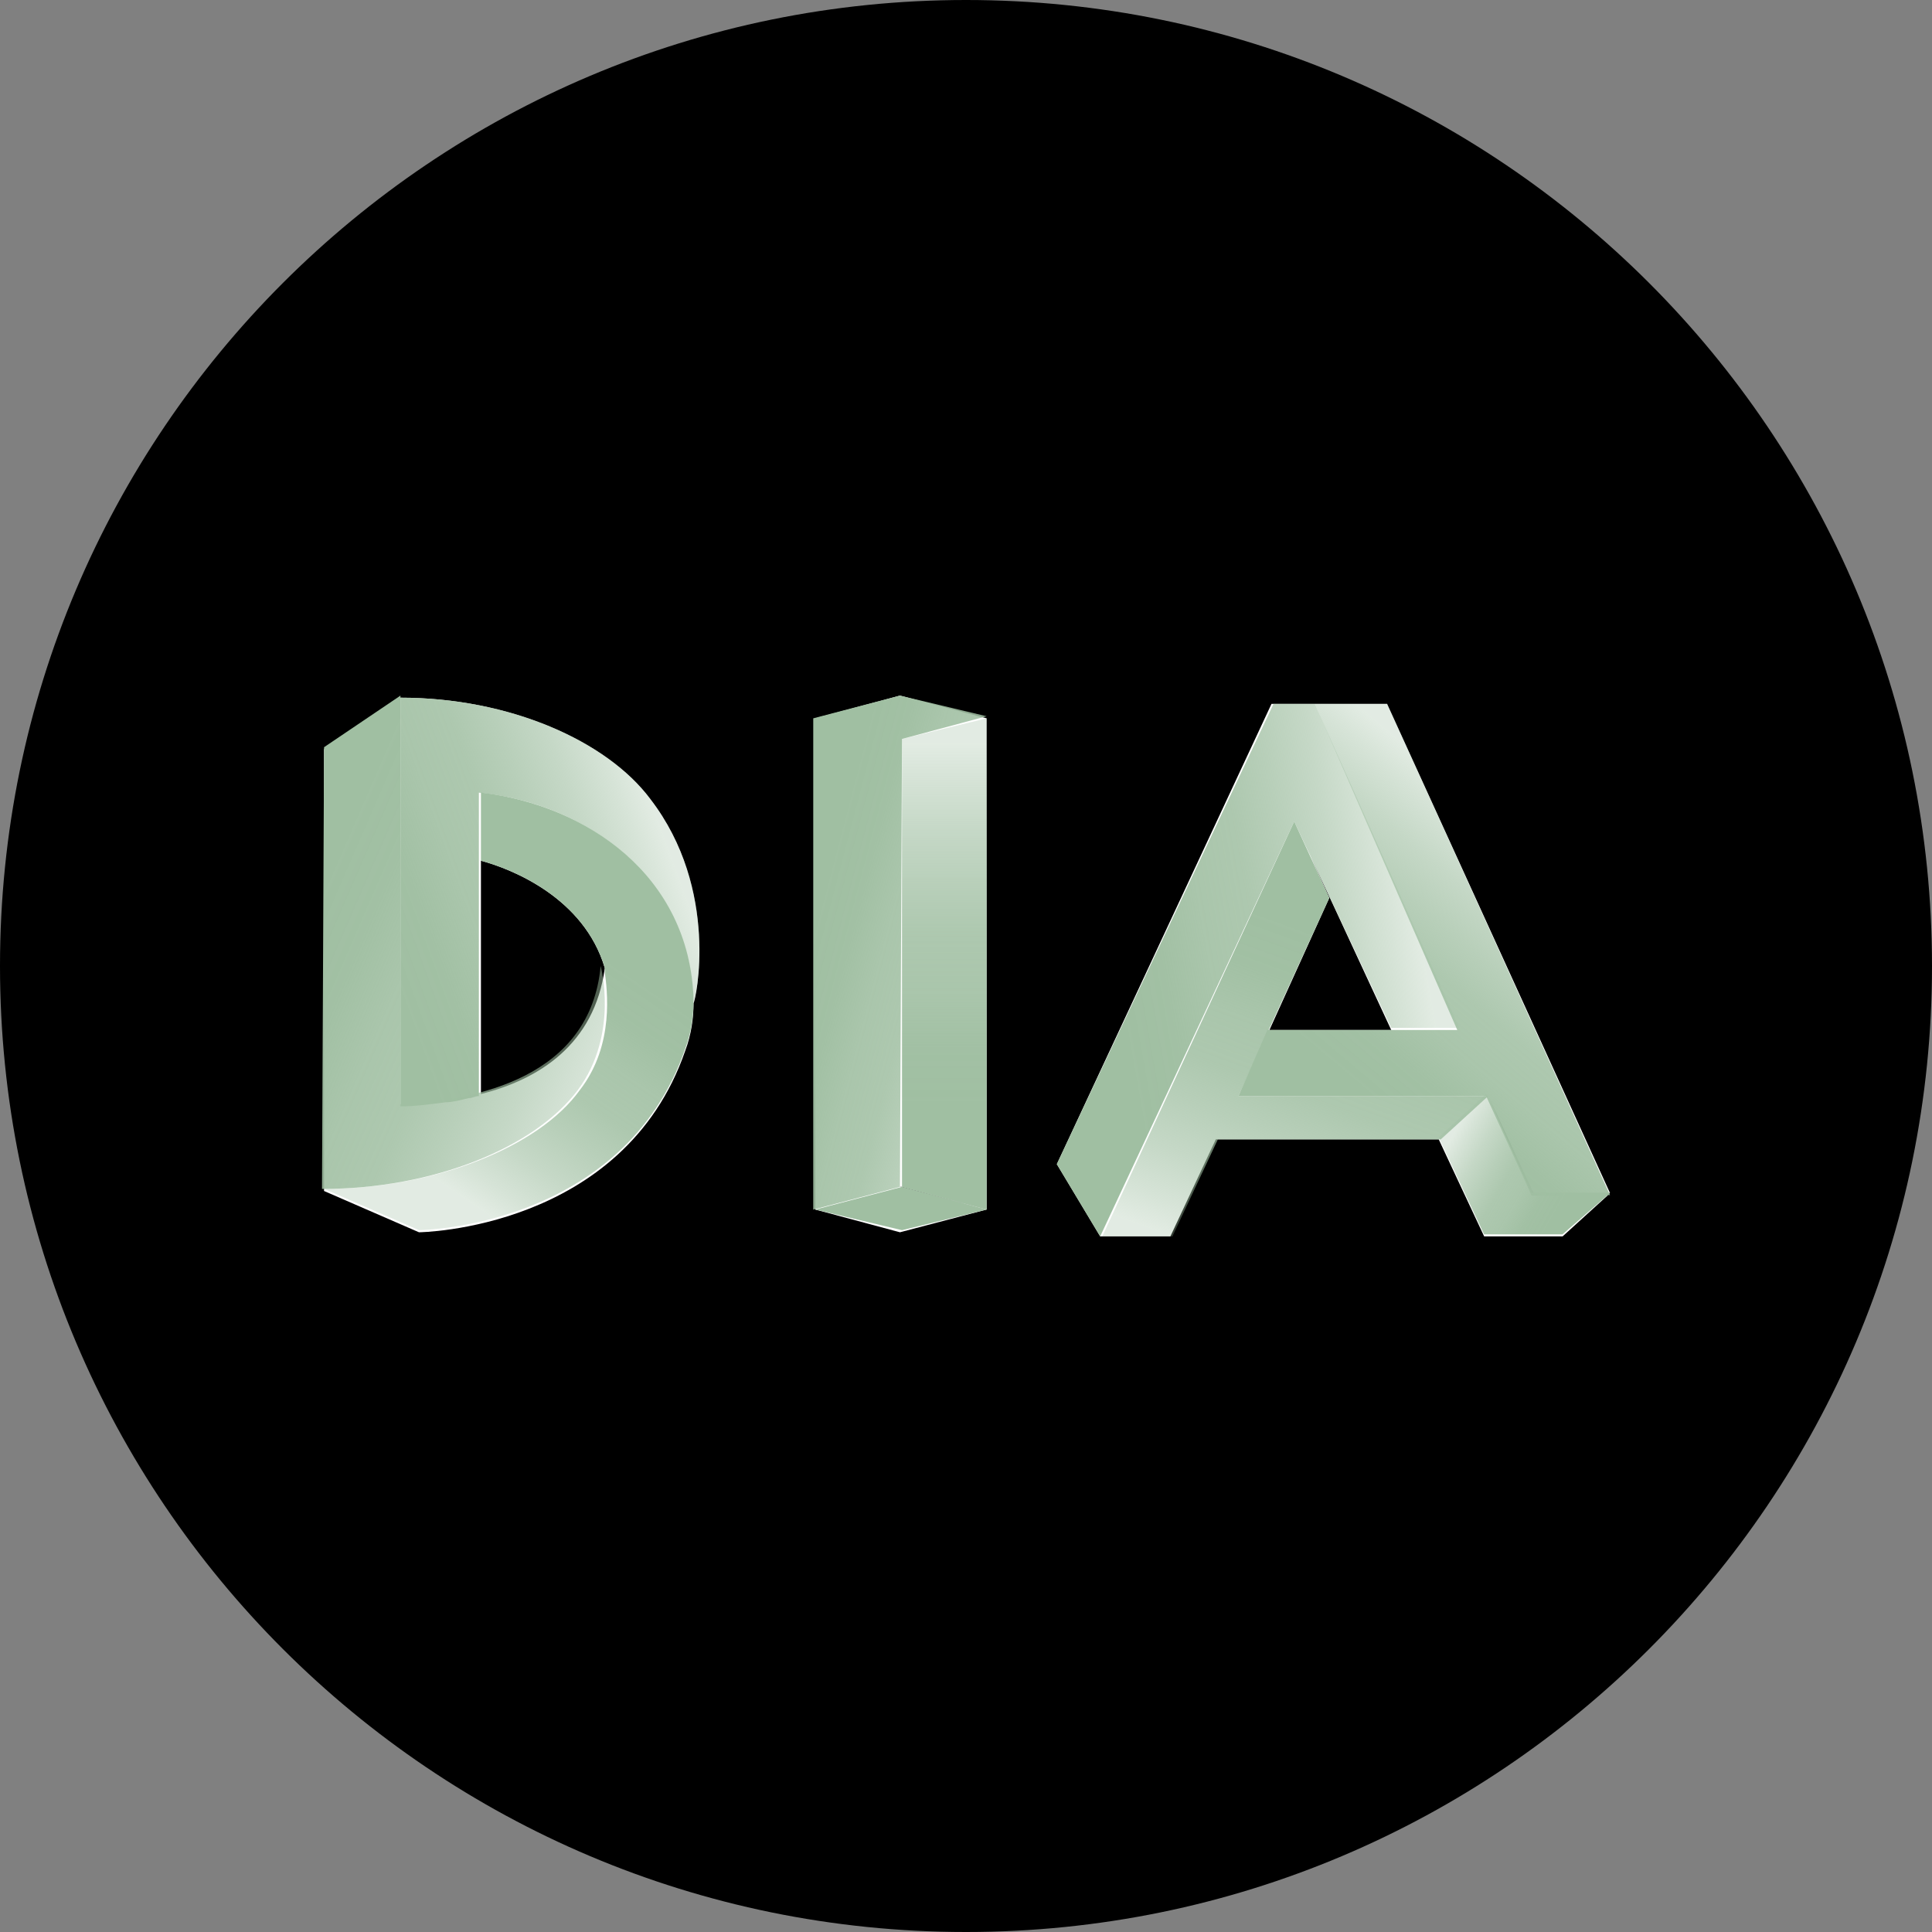 <?xml version="1.0" encoding="UTF-8"?><svg id="Layer_1" xmlns="http://www.w3.org/2000/svg" width="1080" height="1080" xmlns:xlink="http://www.w3.org/1999/xlink" viewBox="0 0 1080 1080"><rect x="0" y="0" width="1080" height="1080" fill="#808080" stroke="none"/><defs><linearGradient id="linear-gradient" x1="417.15" y1="-159.71" x2="587.33" y2="-204.22" gradientTransform="translate(0 356.1) scale(1 -1)" gradientUnits="userSpaceOnUse"><stop offset=".21" stop-color="#a0bfa2"/><stop offset=".33" stop-color="#a0bfa2" stop-opacity=".98"/><stop offset=".44" stop-color="#a0bfa2" stop-opacity=".9"/><stop offset=".56" stop-color="#a0bfa2" stop-opacity=".86"/><stop offset=".66" stop-color="#a0bfa2" stop-opacity=".75"/><stop offset=".77" stop-color="#a0bfa2" stop-opacity=".61"/><stop offset=".88" stop-color="#a0bfa2" stop-opacity=".43"/><stop offset=".95" stop-color="#a0bfa2" stop-opacity=".3"/></linearGradient><linearGradient id="linear-gradient-2" x1="527.88" y1="-320.41" x2="527.88" y2="-45.37" xlink:href="#linear-gradient"/><linearGradient id="linear-gradient-3" x1="574.98" y1="-201.82" x2="804.76" y2="-161.29" xlink:href="#linear-gradient"/><linearGradient id="linear-gradient-4" x1="725.42" y1="-284.38" x2="867.71" y2="-114.84" xlink:href="#linear-gradient"/><linearGradient id="linear-gradient-5" x1="785.9" y1="-125.85" x2="698.98" y2="-364.69" xlink:href="#linear-gradient"/><linearGradient id="linear-gradient-6" x1="889.53" y1="-328.95" x2="805.3" y2="-280.3" xlink:href="#linear-gradient"/><linearGradient id="linear-gradient-7" x1="120.69" y1="-135.37" x2="364.12" y2="-241.02" xlink:href="#linear-gradient"/><linearGradient id="linear-gradient-8" x1="347.6" y1="-130.92" x2="229.29" y2="-306.32" xlink:href="#linear-gradient"/><linearGradient id="linear-gradient-9" x1="162.61" y1="-175.52" x2="378.2" y2="-97.06" xlink:href="#linear-gradient"/></defs><path d="M540,0h0c298.24,0,540,241.76,540,540h0c0,298.24-241.76,540-540,540h0C241.76,1080,0,838.24,0,540h0C0,241.76,241.76,0,540,0Z"/><path d="M363.46,446.54h0c-24.24-32.31-78.47-56.53-139.62-56.53l-42.7,28.84v246.92h11.53-11.53l53.08,23.08s114.24-1.15,148.85-101.53c3.46-9.23,4.62-18.46,4.62-26.54h0c1.15-1.15,15-63.46-24.24-114.24h0ZM268.85,611.54v-130.38c17.31,4.62,57.69,20.76,69.24,60-5.77,42.7-36.92,62.31-69.24,70.39h0ZM338.08,543.46h0v3.46-3.46Z" style="fill:#fff;"/><polygon points="504.23 663.47 503.08 663.47 551.53 676.15 503.08 688.85 455.77 676.15 455.77 676.15 455.77 676.15 503.08 663.47 455.77 676.15 455.77 401.54 503.08 388.84 551.53 401.54 504.23 413.08 504.23 413.08 503.08 413.08 504.23 413.08 504.23 413.08 551.53 401.54 551.53 676.15 504.23 663.47" style="fill:#fff;"/><path d="M831.92,612.69h0l25.39,54.23h42.7l-124.62-273.46h-64.61l-120,257.31,24.24,40.38h39.23l25.39-54.23h124.62l25.39,54.23h43.85l25.39-23.08h-42.7l-24.24-55.38h-.01ZM709.62,575.77l-17.31,36.92,17.31-36.92h0l33.47-73.84-10.38-23.08,45,96.93h-68.08Z" style="fill:#fff;"/><path d="M504.23,413.08l47.3-12.69-48.46-11.53-48.46,12.69v274.62l48.46-12.69,1.15-250.39h0Z" style="fill:url(#linear-gradient);"/><path d="M455.77,676.15l48.46,11.53,47.3-11.53-47.3-12.69s-48.46,12.69-48.46,12.69Z" style="fill:#a0bfa2;"/><path d="M504.23,413.08v250.39l47.3,12.69v-274.62l-47.3,11.53h0Z" style="fill:url(#linear-gradient-2);"/><path d="M723.46,459.23l54.23,115.39h38.07l-80.77-181.15h-23.08l-121.15,257.31,24.24,40.38s108.46-231.93,108.46-231.93Z" style="fill:url(#linear-gradient-3);"/><path d="M735,393.47l79.62,182.3h-106.16l-16.16,36.92h138.46l25.39,55.38h43.85l-124.62-274.62h-40.38,0Z" style="fill:url(#linear-gradient-4);"/><path d="M692.31,612.69l50.77-110.76-19.61-42.7-107.31,231.93h39.23l25.39-54.23h124.62l26.54-24.24h-139.62Z" style="fill:url(#linear-gradient-5);"/><path d="M900,666.92h-43.85l-25.39-55.38-26.54,24.24,25.39,54.23h43.85l26.54-23.08Z" style="fill:url(#linear-gradient-6);"/><path d="M181.15,417.69l42.7-28.84v228.46c42.7-2.3,106.16-15,111.92-77.31,0,0,10.38,38.07-12.69,69.24-24.24,32.31-80.77,55.38-143.08,55.38l1.15-246.92h0Z" style="fill:url(#linear-gradient-7);"/><path d="M268.85,443.07v38.07c17.31,4.62,57.69,20.76,69.24,60v2.3c1.15,9.23,5.77,40.38-13.85,65.76-23.08,32.31-81.92,55.38-143.08,55.38l53.08,23.08s114.24-1.15,148.85-101.53c3.46-9.23,4.62-18.46,4.62-27.69-2.3-69.24-60-108.46-118.84-115.39h-.01Z" style="fill:url(#linear-gradient-8);"/><path d="M363.46,446.54c-24.24-32.31-78.47-56.53-139.62-56.53v228.46c8.08,0,16.16-1.15,25.39-2.3,3.46,0,8.08-1.15,12.69-2.3,2.3,0,3.46-1.15,5.77-1.15v-169.62c58.85,5.77,117.69,46.15,120,116.54,1.15,0,15-62.31-24.24-113.08h.01Z" style="fill:url(#linear-gradient-9);"/></svg>